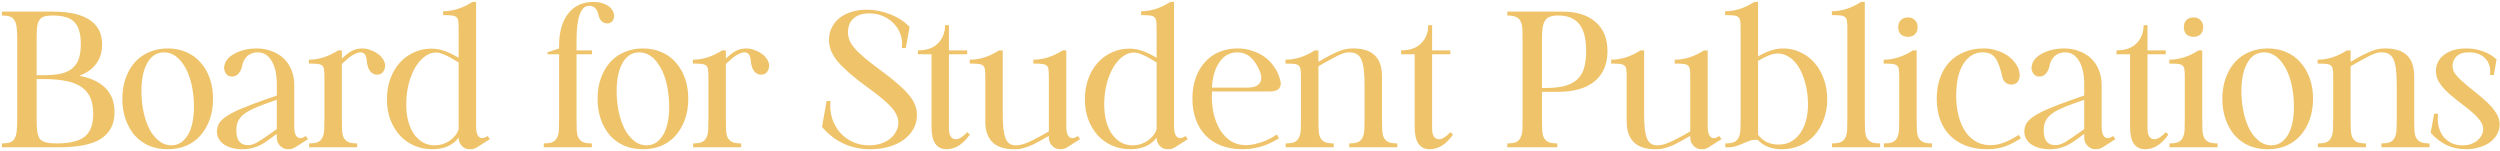 <svg width="645" height="39" viewBox="0 0 645 39" fill="none" xmlns="http://www.w3.org/2000/svg">
<path d="M0.5 37C1.333 37 2 36.917 2.5 36.75C3.033 36.583 3.433 36.283 3.7 35.85C4 35.383 4.2 34.733 4.3 33.9C4.4 33.033 4.45 31.933 4.45 30.6V10.4C4.45 9.033 4.4 7.933 4.3 7.1C4.2 6.267 4 5.633 3.7 5.2C3.433 4.733 3.033 4.417 2.5 4.25C2 4.083 1.333 4 0.5 4V3H13.7C17.867 3 21.017 3.717 23.15 5.15C25.283 6.55 26.35 8.667 26.35 11.5C26.35 13.4 25.85 15.033 24.85 16.4C23.883 17.767 22.417 18.817 20.45 19.55C23.45 20.117 25.717 21.183 27.25 22.75C28.783 24.317 29.55 26.383 29.55 28.95C29.55 32.017 28.383 34.3 26.05 35.8C23.75 37.267 20.167 38 15.3 38H0.5V37ZM11.2 19.4C13 19.4 14.517 19.267 15.75 19C16.983 18.7 17.967 18.233 18.7 17.6C19.467 16.933 20.017 16.1 20.35 15.1C20.683 14.067 20.85 12.817 20.85 11.35C20.85 9.95 20.7 8.783 20.4 7.85C20.133 6.917 19.7 6.167 19.1 5.6C18.533 5.033 17.8 4.633 16.9 4.4C16 4.133 14.917 4 13.65 4C12.717 4 11.967 4.083 11.4 4.25C10.867 4.417 10.45 4.733 10.15 5.2C9.85 5.633 9.65 6.267 9.55 7.1C9.483 7.933 9.45 9.033 9.45 10.4V19.4H11.2ZM9.45 30.6C9.45 31.933 9.5 33.033 9.6 33.9C9.733 34.733 9.967 35.383 10.3 35.85C10.667 36.283 11.2 36.583 11.9 36.75C12.6 36.917 13.517 37 14.65 37C17.917 37 20.3 36.433 21.8 35.3C23.3 34.133 24.05 32.167 24.05 29.4C24.05 27.8 23.817 26.433 23.35 25.3C22.883 24.167 22.133 23.233 21.1 22.5C20.067 21.767 18.733 21.233 17.1 20.9C15.467 20.567 13.5 20.4 11.2 20.4H9.45V30.6ZM31.566 25.5C31.566 23.533 31.85 21.767 32.416 20.2C32.983 18.6 33.766 17.233 34.766 16.1C35.8 14.933 37.033 14.05 38.466 13.45C39.933 12.817 41.533 12.5 43.266 12.5C45.033 12.5 46.633 12.817 48.066 13.45C49.5 14.05 50.716 14.933 51.716 16.1C52.75 17.233 53.55 18.6 54.116 20.2C54.683 21.767 54.966 23.533 54.966 25.5C54.966 27.433 54.683 29.2 54.116 30.8C53.55 32.4 52.75 33.783 51.716 34.95C50.716 36.083 49.5 36.967 48.066 37.6C46.633 38.2 45.033 38.5 43.266 38.5C41.533 38.5 39.933 38.2 38.466 37.6C37.033 36.967 35.8 36.083 34.766 34.95C33.766 33.783 32.983 32.4 32.416 30.8C31.85 29.2 31.566 27.433 31.566 25.5ZM36.566 25.5C36.7 27.3 36.983 28.933 37.416 30.4C37.85 31.867 38.4 33.133 39.066 34.2C39.766 35.233 40.55 36.05 41.416 36.65C42.283 37.217 43.216 37.5 44.216 37.5C45.216 37.5 46.1 37.217 46.866 36.65C47.666 36.05 48.316 35.233 48.816 34.2C49.316 33.133 49.666 31.867 49.866 30.4C50.066 28.933 50.1 27.3 49.966 25.5C49.833 23.7 49.55 22.067 49.116 20.6C48.683 19.1 48.116 17.833 47.416 16.8C46.75 15.733 45.983 14.917 45.116 14.35C44.25 13.783 43.316 13.5 42.316 13.5C41.316 13.5 40.416 13.783 39.616 14.35C38.85 14.917 38.216 15.733 37.716 16.8C37.216 17.833 36.866 19.1 36.666 20.6C36.466 22.067 36.433 23.7 36.566 25.5ZM55.969 33.9C55.969 33.1 56.169 32.383 56.569 31.75C57.002 31.083 57.702 30.45 58.669 29.85C59.635 29.217 60.902 28.583 62.469 27.95C64.035 27.283 65.969 26.55 68.269 25.75L71.419 24.65V21.8C71.419 19.167 70.969 17.133 70.069 15.7C69.202 14.233 68.002 13.5 66.469 13.5C65.435 13.5 64.552 13.817 63.819 14.45C63.119 15.083 62.669 15.933 62.469 17C62.302 17.833 61.985 18.5 61.519 19C61.085 19.5 60.535 19.75 59.869 19.75C59.435 19.75 59.069 19.65 58.769 19.45C58.469 19.217 58.235 18.933 58.069 18.6C57.902 18.233 57.819 17.833 57.819 17.4C57.852 16.933 57.969 16.483 58.169 16.05C58.702 15.017 59.702 14.167 61.169 13.5C62.669 12.833 64.335 12.5 66.169 12.5C67.635 12.5 68.952 12.733 70.119 13.2C71.319 13.633 72.352 14.267 73.219 15.1C74.085 15.933 74.752 16.933 75.219 18.1C75.685 19.267 75.919 20.567 75.919 22V32.7C75.919 34.1 76.202 35 76.769 35.4C77.269 35.8 77.985 35.7 78.919 35.1L79.469 35.9L76.169 38C75.635 38.333 75.085 38.5 74.519 38.5C73.952 38.533 73.435 38.417 72.969 38.15C72.535 37.917 72.169 37.567 71.869 37.1C71.569 36.633 71.419 36.083 71.419 35.45V34.55L68.919 36.35C67.852 37.117 66.802 37.667 65.769 38C64.769 38.333 63.702 38.5 62.569 38.5C60.602 38.5 59.002 38.083 57.769 37.25C56.569 36.383 55.969 35.267 55.969 33.9ZM71.419 25.75L68.569 26.75C67.135 27.25 65.919 27.75 64.919 28.25C63.952 28.717 63.169 29.217 62.569 29.75C62.002 30.283 61.585 30.867 61.319 31.5C61.085 32.133 60.969 32.85 60.969 33.65C60.969 36.183 61.969 37.45 63.969 37.45C64.735 37.45 65.552 37.2 66.419 36.7C67.319 36.167 68.352 35.483 69.519 34.65L71.419 33.3V25.75ZM79.748 37C80.748 37 81.515 36.883 82.048 36.65C82.581 36.383 82.965 35.983 83.198 35.45C83.465 34.917 83.615 34.25 83.648 33.45C83.681 32.65 83.698 31.7 83.698 30.6V19.75C83.698 18.983 83.665 18.383 83.598 17.95C83.565 17.517 83.415 17.183 83.148 16.95C82.915 16.717 82.531 16.567 81.998 16.5C81.465 16.433 80.698 16.4 79.698 16.4V15.4C82.231 15.4 84.748 14.6 87.248 13H88.198V15.1L88.998 14.4C89.665 13.8 90.365 13.333 91.098 13C91.831 12.667 92.615 12.5 93.448 12.5C94.115 12.5 94.765 12.617 95.398 12.85C96.065 13.05 96.665 13.333 97.198 13.7C97.765 14.033 98.231 14.45 98.598 14.95C98.965 15.417 99.198 15.9 99.298 16.4C99.431 17.067 99.331 17.7 98.998 18.3C98.698 18.867 98.215 19.183 97.548 19.25C97.315 19.283 97.031 19.267 96.698 19.2C96.398 19.1 96.098 18.933 95.798 18.7C95.498 18.433 95.248 18.067 95.048 17.6C94.848 17.133 94.715 16.55 94.648 15.85C94.548 14.283 94.015 13.5 93.048 13.5C92.581 13.5 92.031 13.667 91.398 14C90.765 14.3 90.165 14.717 89.598 15.25L88.198 16.5V30.6C88.198 31.7 88.215 32.65 88.248 33.45C88.281 34.25 88.415 34.917 88.648 35.45C88.915 35.983 89.315 36.383 89.848 36.65C90.381 36.883 91.148 37 92.148 37V38H79.748V37ZM111.278 12.55C112.378 12.55 113.461 12.733 114.528 13.1C115.595 13.433 116.861 14.033 118.328 14.9V7.25C118.328 6.483 118.295 5.883 118.228 5.45C118.195 5.017 118.045 4.683 117.778 4.45C117.545 4.217 117.161 4.067 116.628 4C116.095 3.933 115.328 3.9 114.328 3.9V2.9C116.861 2.9 119.378 2.1 121.878 0.5H122.828V32.7C122.828 34.033 123.095 34.917 123.628 35.35C124.161 35.783 124.895 35.7 125.828 35.1L126.378 35.9L123.078 38C122.545 38.333 121.995 38.5 121.428 38.5C120.861 38.533 120.345 38.433 119.878 38.2C119.445 37.967 119.078 37.617 118.778 37.15C118.478 36.683 118.328 36.133 118.328 35.5C116.828 37.5 114.561 38.5 111.528 38.5C109.828 38.5 108.261 38.183 106.828 37.55C105.395 36.917 104.161 36.033 103.128 34.9C102.095 33.733 101.278 32.367 100.678 30.8C100.111 29.233 99.828 27.5 99.828 25.6C99.828 23.733 100.111 22 100.678 20.4C101.245 18.8 102.045 17.417 103.078 16.25C104.111 15.083 105.328 14.183 106.728 13.55C108.128 12.883 109.645 12.55 111.278 12.55ZM118.328 16.1C116.695 15.1 115.461 14.433 114.628 14.1C113.828 13.733 113.111 13.55 112.478 13.55C111.545 13.55 110.645 13.85 109.778 14.45C108.945 15.017 108.178 15.817 107.478 16.85C106.811 17.85 106.245 19.067 105.778 20.5C105.311 21.9 105.011 23.45 104.878 25.15C104.745 26.983 104.811 28.667 105.078 30.2C105.378 31.7 105.845 33 106.478 34.1C107.145 35.167 107.945 36 108.878 36.6C109.845 37.2 110.928 37.5 112.128 37.5C112.828 37.5 113.511 37.4 114.178 37.2C114.878 36.967 115.495 36.667 116.028 36.3C116.595 35.9 117.078 35.45 117.478 34.95C117.878 34.45 118.161 33.9 118.328 33.3V16.1ZM141.245 13.5L144.245 12.5V11.8C144.245 8.267 145.028 5.5 146.595 3.5C148.162 1.5 150.328 0.5 153.095 0.5C154.295 0.5 155.345 0.717 156.245 1.15C157.145 1.55 157.778 2.133 158.145 2.9C158.512 3.667 158.545 4.383 158.245 5.05C157.945 5.717 157.428 6.05 156.695 6.05C156.128 6.05 155.628 5.85 155.195 5.45C154.795 5.017 154.512 4.417 154.345 3.65C154.012 2.217 153.228 1.5 151.995 1.5C149.828 1.5 148.745 4.517 148.745 10.55V13H152.745V14H148.745V30.6C148.745 31.7 148.762 32.65 148.795 33.45C148.828 34.25 148.962 34.917 149.195 35.45C149.462 35.983 149.862 36.383 150.395 36.65C150.928 36.883 151.695 37 152.695 37V38H140.295V37C141.295 37 142.062 36.883 142.595 36.65C143.128 36.383 143.512 35.983 143.745 35.45C144.012 34.917 144.162 34.25 144.195 33.45C144.228 32.65 144.245 31.7 144.245 30.6V14H141.245V13.5ZM154.174 25.5C154.174 23.533 154.457 21.767 155.024 20.2C155.59 18.6 156.374 17.233 157.374 16.1C158.407 14.933 159.64 14.05 161.074 13.45C162.54 12.817 164.14 12.5 165.874 12.5C167.64 12.5 169.24 12.817 170.674 13.45C172.107 14.05 173.324 14.933 174.324 16.1C175.357 17.233 176.157 18.6 176.724 20.2C177.29 21.767 177.574 23.533 177.574 25.5C177.574 27.433 177.29 29.2 176.724 30.8C176.157 32.4 175.357 33.783 174.324 34.95C173.324 36.083 172.107 36.967 170.674 37.6C169.24 38.2 167.64 38.5 165.874 38.5C164.14 38.5 162.54 38.2 161.074 37.6C159.64 36.967 158.407 36.083 157.374 34.95C156.374 33.783 155.59 32.4 155.024 30.8C154.457 29.2 154.174 27.433 154.174 25.5ZM159.174 25.5C159.307 27.3 159.59 28.933 160.024 30.4C160.457 31.867 161.007 33.133 161.674 34.2C162.374 35.233 163.157 36.05 164.024 36.65C164.89 37.217 165.824 37.5 166.824 37.5C167.824 37.5 168.707 37.217 169.474 36.65C170.274 36.05 170.924 35.233 171.424 34.2C171.924 33.133 172.274 31.867 172.474 30.4C172.674 28.933 172.707 27.3 172.574 25.5C172.44 23.7 172.157 22.067 171.724 20.6C171.29 19.1 170.724 17.833 170.024 16.8C169.357 15.733 168.59 14.917 167.724 14.35C166.857 13.783 165.924 13.5 164.924 13.5C163.924 13.5 163.024 13.783 162.224 14.35C161.457 14.917 160.824 15.733 160.324 16.8C159.824 17.833 159.474 19.1 159.274 20.6C159.074 22.067 159.04 23.7 159.174 25.5ZM178.82 37C179.82 37 180.587 36.883 181.12 36.65C181.654 36.383 182.037 35.983 182.27 35.45C182.537 34.917 182.687 34.25 182.72 33.45C182.754 32.65 182.77 31.7 182.77 30.6V19.75C182.77 18.983 182.737 18.383 182.67 17.95C182.637 17.517 182.487 17.183 182.22 16.95C181.987 16.717 181.604 16.567 181.07 16.5C180.537 16.433 179.77 16.4 178.77 16.4V15.4C181.304 15.4 183.82 14.6 186.32 13H187.27V15.1L188.07 14.4C188.737 13.8 189.437 13.333 190.17 13C190.904 12.667 191.687 12.5 192.52 12.5C193.187 12.5 193.837 12.617 194.47 12.85C195.137 13.05 195.737 13.333 196.27 13.7C196.837 14.033 197.304 14.45 197.67 14.95C198.037 15.417 198.27 15.9 198.37 16.4C198.504 17.067 198.404 17.7 198.07 18.3C197.77 18.867 197.287 19.183 196.62 19.25C196.387 19.283 196.104 19.267 195.77 19.2C195.47 19.1 195.17 18.933 194.87 18.7C194.57 18.433 194.32 18.067 194.12 17.6C193.92 17.133 193.787 16.55 193.72 15.85C193.62 14.283 193.087 13.5 192.12 13.5C191.654 13.5 191.104 13.667 190.47 14C189.837 14.3 189.237 14.717 188.67 15.25L187.27 16.5V30.6C187.27 31.7 187.287 32.65 187.32 33.45C187.354 34.25 187.487 34.917 187.72 35.45C187.987 35.983 188.387 36.383 188.92 36.65C189.454 36.883 190.22 37 191.22 37V38H178.82V37ZM224.227 37.5C225.294 37.5 226.294 37.35 227.227 37.05C228.16 36.75 228.96 36.333 229.627 35.8C230.294 35.267 230.81 34.65 231.177 33.95C231.577 33.25 231.777 32.483 231.777 31.65C231.777 31.017 231.644 30.4 231.377 29.8C231.11 29.167 230.677 28.5 230.077 27.8C229.477 27.1 228.677 26.333 227.677 25.5C226.677 24.667 225.444 23.717 223.977 22.65C222.044 21.25 220.427 19.983 219.127 18.85C217.86 17.717 216.827 16.683 216.027 15.75C215.26 14.783 214.71 13.867 214.377 13C214.044 12.1 213.877 11.2 213.877 10.3C213.877 9.133 214.11 8.083 214.577 7.15C215.044 6.183 215.694 5.367 216.527 4.7C217.394 4 218.41 3.467 219.577 3.1C220.777 2.7 222.094 2.5 223.527 2.5C225.66 2.5 227.71 2.9 229.677 3.7C231.677 4.467 233.344 5.55 234.677 6.95L233.677 12.4H232.677C232.844 11.2 232.744 10.067 232.377 9C232.01 7.9 231.444 6.95 230.677 6.15C229.91 5.317 228.977 4.667 227.877 4.2C226.777 3.7 225.577 3.45 224.277 3.45C222.544 3.45 221.194 3.883 220.227 4.75C219.26 5.583 218.777 6.783 218.777 8.35C218.777 9.05 218.91 9.733 219.177 10.4C219.444 11.067 219.91 11.783 220.577 12.55C221.244 13.317 222.16 14.183 223.327 15.15C224.527 16.117 226.044 17.283 227.877 18.65C229.477 19.817 230.827 20.9 231.927 21.9C233.027 22.867 233.927 23.783 234.627 24.65C235.327 25.517 235.827 26.367 236.127 27.2C236.427 28 236.577 28.833 236.577 29.7C236.577 30.967 236.277 32.15 235.677 33.25C235.077 34.317 234.244 35.25 233.177 36.05C232.11 36.817 230.844 37.417 229.377 37.85C227.91 38.283 226.294 38.5 224.527 38.5C219.527 38.5 215.377 36.583 212.077 32.75L213.277 26.05H214.277C214.11 27.617 214.244 29.1 214.677 30.5C215.11 31.867 215.777 33.083 216.677 34.15C217.577 35.183 218.677 36 219.977 36.6C221.277 37.2 222.694 37.5 224.227 37.5ZM250.228 34.7C248.461 37.233 246.461 38.5 244.228 38.5C241.628 38.5 240.328 36.6 240.328 32.8V14H236.828V13C239.061 13 240.778 12.4 241.978 11.2C243.211 9.967 243.828 8.4 243.828 6.5H244.828V13H249.528V14H244.828V33.2C244.828 34.7 245.261 35.583 246.128 35.85C246.595 36.017 247.128 35.933 247.728 35.6C248.328 35.267 248.928 34.767 249.528 34.1L250.228 34.7ZM275.106 32.7C275.106 34.1 275.389 35 275.956 35.4C276.456 35.8 277.173 35.7 278.106 35.1L278.656 35.9L275.356 38C274.823 38.333 274.273 38.5 273.706 38.5C273.139 38.533 272.623 38.417 272.156 38.15C271.723 37.917 271.356 37.567 271.056 37.1C270.756 36.633 270.606 36.083 270.606 35.45V35.05L268.506 36.25C267.706 36.683 267.006 37.05 266.406 37.35C265.806 37.617 265.239 37.833 264.706 38C264.173 38.2 263.656 38.333 263.156 38.4C262.689 38.467 262.173 38.5 261.606 38.5C259.106 38.5 257.239 37.883 256.006 36.65C254.806 35.417 254.206 33.65 254.206 31.35V19.75C254.206 18.983 254.173 18.383 254.106 17.95C254.073 17.517 253.923 17.183 253.656 16.95C253.423 16.717 253.039 16.567 252.506 16.5C251.973 16.433 251.206 16.4 250.206 16.4V15.4C252.739 15.4 255.256 14.6 257.756 13H258.706V29.05C258.706 30.683 258.756 32.05 258.856 33.15C258.989 34.217 259.189 35.083 259.456 35.75C259.723 36.383 260.073 36.833 260.506 37.1C260.939 37.367 261.473 37.5 262.106 37.5C262.906 37.5 263.806 37.3 264.806 36.9C265.839 36.5 267.189 35.833 268.856 34.9L270.606 33.9V19.75C270.606 18.983 270.573 18.383 270.506 17.95C270.473 17.517 270.323 17.183 270.056 16.95C269.823 16.717 269.439 16.567 268.906 16.5C268.373 16.433 267.606 16.4 266.606 16.4V15.4C269.139 15.4 271.656 14.6 274.156 13H275.106V32.7ZM291.356 12.55C292.456 12.55 293.54 12.733 294.606 13.1C295.673 13.433 296.94 14.033 298.406 14.9V7.25C298.406 6.483 298.373 5.883 298.306 5.45C298.273 5.017 298.123 4.683 297.856 4.45C297.623 4.217 297.24 4.067 296.706 4C296.173 3.933 295.406 3.9 294.406 3.9V2.9C296.94 2.9 299.456 2.1 301.956 0.5H302.906V32.7C302.906 34.033 303.173 34.917 303.706 35.35C304.24 35.783 304.973 35.7 305.906 35.1L306.456 35.9L303.156 38C302.623 38.333 302.073 38.5 301.506 38.5C300.94 38.533 300.423 38.433 299.956 38.2C299.523 37.967 299.156 37.617 298.856 37.15C298.556 36.683 298.406 36.133 298.406 35.5C296.906 37.5 294.64 38.5 291.606 38.5C289.906 38.5 288.34 38.183 286.906 37.55C285.473 36.917 284.24 36.033 283.206 34.9C282.173 33.733 281.356 32.367 280.756 30.8C280.19 29.233 279.906 27.5 279.906 25.6C279.906 23.733 280.19 22 280.756 20.4C281.323 18.8 282.123 17.417 283.156 16.25C284.19 15.083 285.406 14.183 286.806 13.55C288.206 12.883 289.723 12.55 291.356 12.55ZM298.406 16.1C296.773 15.1 295.54 14.433 294.706 14.1C293.906 13.733 293.19 13.55 292.556 13.55C291.623 13.55 290.723 13.85 289.856 14.45C289.023 15.017 288.256 15.817 287.556 16.85C286.89 17.85 286.323 19.067 285.856 20.5C285.39 21.9 285.09 23.45 284.956 25.15C284.823 26.983 284.89 28.667 285.156 30.2C285.456 31.7 285.923 33 286.556 34.1C287.223 35.167 288.023 36 288.956 36.6C289.923 37.2 291.006 37.5 292.206 37.5C292.906 37.5 293.59 37.4 294.256 37.2C294.956 36.967 295.573 36.667 296.106 36.3C296.673 35.9 297.156 35.45 297.556 34.95C297.956 34.45 298.24 33.9 298.406 33.3V16.1ZM324.991 18.3C323.657 15.1 321.741 13.5 319.241 13.5C317.341 13.5 315.807 14.333 314.641 16C313.474 17.633 312.824 19.833 312.691 22.6H321.791C323.391 22.6 324.457 22.217 324.991 21.45C325.557 20.683 325.557 19.633 324.991 18.3ZM312.691 23.6C312.591 25.633 312.724 27.5 313.091 29.2C313.491 30.9 314.074 32.367 314.841 33.6C315.607 34.8 316.541 35.75 317.641 36.45C318.774 37.117 320.024 37.45 321.391 37.45C322.424 37.45 323.557 37.267 324.791 36.9C326.057 36.533 327.224 36.033 328.291 35.4L329.441 34.7L329.991 35.7L328.341 36.6C327.074 37.267 325.774 37.75 324.441 38.05C323.107 38.35 321.791 38.5 320.491 38.5C318.524 38.5 316.741 38.2 315.141 37.6C313.574 37 312.224 36.133 311.091 35C309.991 33.867 309.141 32.5 308.541 30.9C307.941 29.267 307.641 27.45 307.641 25.45C307.641 23.483 307.924 21.7 308.491 20.1C309.057 18.5 309.857 17.133 310.891 16C311.924 14.867 313.141 14 314.541 13.4C315.974 12.8 317.541 12.5 319.241 12.5C320.607 12.5 321.874 12.7 323.041 13.1C324.241 13.467 325.324 14 326.291 14.7C327.257 15.4 328.074 16.25 328.741 17.25C329.441 18.25 329.957 19.383 330.291 20.65C330.557 21.583 330.457 22.317 329.991 22.85C329.524 23.35 328.757 23.6 327.691 23.6H312.691ZM348.101 37C349.101 37 349.868 36.883 350.401 36.65C350.935 36.383 351.318 35.983 351.551 35.45C351.818 34.917 351.968 34.25 352.001 33.45C352.035 32.65 352.051 31.7 352.051 30.6V21.95C352.051 20.317 351.985 18.967 351.851 17.9C351.718 16.8 351.501 15.933 351.201 15.3C350.901 14.633 350.485 14.167 349.951 13.9C349.451 13.633 348.818 13.5 348.051 13.5C347.718 13.5 347.401 13.533 347.101 13.6C346.801 13.667 346.418 13.8 345.951 14C345.518 14.167 344.985 14.417 344.351 14.75C343.718 15.083 342.901 15.533 341.901 16.1L340.151 17.1V30.6C340.151 31.7 340.168 32.65 340.201 33.45C340.235 34.25 340.368 34.917 340.601 35.45C340.868 35.983 341.268 36.383 341.801 36.65C342.335 36.883 343.101 37 344.101 37V38H331.701V37C332.701 37 333.468 36.883 334.001 36.65C334.535 36.383 334.918 35.983 335.151 35.45C335.418 34.917 335.568 34.25 335.601 33.45C335.635 32.65 335.651 31.7 335.651 30.6V19.75C335.651 18.983 335.618 18.383 335.551 17.95C335.518 17.517 335.368 17.183 335.101 16.95C334.868 16.717 334.485 16.567 333.951 16.5C333.418 16.433 332.651 16.4 331.651 16.4V15.4C334.185 15.4 336.701 14.6 339.201 13H340.151V15.95L342.251 14.75C343.051 14.317 343.751 13.967 344.351 13.7C344.951 13.4 345.518 13.167 346.051 13C346.585 12.8 347.101 12.667 347.601 12.6C348.101 12.533 348.618 12.5 349.151 12.5C354.085 12.5 356.551 14.883 356.551 19.65V30.6C356.551 31.7 356.568 32.65 356.601 33.45C356.635 34.25 356.768 34.917 357.001 35.45C357.268 35.983 357.668 36.383 358.201 36.65C358.735 36.883 359.501 37 360.501 37V38H348.101V37ZM374.886 34.7C373.12 37.233 371.12 38.5 368.886 38.5C366.286 38.5 364.986 36.6 364.986 32.8V14H361.486V13C363.72 13 365.436 12.4 366.636 11.2C367.87 9.967 368.486 8.4 368.486 6.5H369.486V13H374.186V14H369.486V33.2C369.486 34.7 369.92 35.583 370.786 35.85C371.253 36.017 371.786 35.933 372.386 35.6C372.986 35.267 373.586 34.767 374.186 34.1L374.886 34.7ZM388.879 37C389.879 37 390.646 36.883 391.179 36.65C391.712 36.383 392.096 35.983 392.329 35.45C392.596 34.917 392.746 34.25 392.779 33.45C392.812 32.65 392.829 31.7 392.829 30.6V10.4C392.829 9.3 392.812 8.35 392.779 7.55C392.746 6.75 392.596 6.083 392.329 5.55C392.096 5.017 391.712 4.633 391.179 4.4C390.646 4.133 389.879 4 388.879 4V3H403.079C406.812 3 409.679 3.9 411.679 5.7C413.712 7.467 414.729 9.967 414.729 13.2C414.729 16.567 413.612 19.167 411.379 21C409.179 22.8 406.012 23.7 401.879 23.7H397.829V30.6C397.829 31.7 397.846 32.65 397.879 33.45C397.912 34.25 398.046 34.917 398.279 35.45C398.546 35.983 398.946 36.383 399.479 36.65C400.012 36.883 400.779 37 401.779 37V38H388.879V37ZM398.779 22.7C400.679 22.7 402.296 22.533 403.629 22.2C404.962 21.833 406.046 21.283 406.879 20.55C407.712 19.783 408.312 18.8 408.679 17.6C409.046 16.367 409.229 14.883 409.229 13.15C409.229 10.017 408.646 7.717 407.479 6.25C406.312 4.75 404.479 4 401.979 4C401.146 4 400.462 4.1 399.929 4.3C399.396 4.467 398.962 4.8 398.629 5.3C398.329 5.767 398.112 6.417 397.979 7.25C397.879 8.083 397.829 9.133 397.829 10.4V22.7H398.779ZM440.584 32.7C440.584 34.1 440.868 35 441.434 35.4C441.934 35.8 442.651 35.7 443.584 35.1L444.134 35.9L440.834 38C440.301 38.333 439.751 38.5 439.184 38.5C438.618 38.533 438.101 38.417 437.634 38.15C437.201 37.917 436.834 37.567 436.534 37.1C436.234 36.633 436.084 36.083 436.084 35.45V35.05L433.984 36.25C433.184 36.683 432.484 37.05 431.884 37.35C431.284 37.617 430.718 37.833 430.184 38C429.651 38.2 429.134 38.333 428.634 38.4C428.168 38.467 427.651 38.5 427.084 38.5C424.584 38.5 422.718 37.883 421.484 36.65C420.284 35.417 419.684 33.65 419.684 31.35V19.75C419.684 18.983 419.651 18.383 419.584 17.95C419.551 17.517 419.401 17.183 419.134 16.95C418.901 16.717 418.518 16.567 417.984 16.5C417.451 16.433 416.684 16.4 415.684 16.4V15.4C418.218 15.4 420.734 14.6 423.234 13H424.184V29.05C424.184 30.683 424.234 32.05 424.334 33.15C424.468 34.217 424.668 35.083 424.934 35.75C425.201 36.383 425.551 36.833 425.984 37.1C426.418 37.367 426.951 37.5 427.584 37.5C428.384 37.5 429.284 37.3 430.284 36.9C431.318 36.5 432.668 35.833 434.334 34.9L436.084 33.9V19.75C436.084 18.983 436.051 18.383 435.984 17.95C435.951 17.517 435.801 17.183 435.534 16.95C435.301 16.717 434.918 16.567 434.384 16.5C433.851 16.433 433.084 16.4 432.084 16.4V15.4C434.618 15.4 437.134 14.6 439.634 13H440.584V32.7ZM445.129 38V37C446.129 37 446.896 36.883 447.429 36.65C447.962 36.383 448.346 35.983 448.579 35.45C448.846 34.917 448.996 34.25 449.029 33.45C449.062 32.65 449.079 31.7 449.079 30.6V7.25C449.079 6.483 449.046 5.883 448.979 5.45C448.946 5.017 448.796 4.683 448.529 4.45C448.296 4.217 447.912 4.067 447.379 4C446.846 3.933 446.079 3.9 445.079 3.9V2.9C447.612 2.9 450.129 2.1 452.629 0.5H453.579V14.55C454.879 13.817 456.012 13.3 456.979 13C457.979 12.667 459.012 12.5 460.079 12.5C461.679 12.5 463.162 12.833 464.529 13.5C465.929 14.133 467.129 15.033 468.129 16.2C469.162 17.367 469.962 18.75 470.529 20.35C471.129 21.95 471.429 23.7 471.429 25.6C471.429 27.5 471.129 29.233 470.529 30.8C469.962 32.367 469.162 33.733 468.129 34.9C467.096 36.033 465.862 36.917 464.429 37.55C462.996 38.183 461.429 38.5 459.729 38.5C457.029 38.5 454.946 37.683 453.479 36.05C452.979 36.05 452.596 36.067 452.329 36.1C452.062 36.133 451.779 36.2 451.479 36.3C451.012 36.467 450.579 36.633 450.179 36.8C449.779 36.967 449.379 37.133 448.979 37.3C448.512 37.5 448.046 37.667 447.579 37.8C447.112 37.933 446.629 38 446.129 38H445.129ZM453.579 34.75C454.146 35.55 454.879 36.183 455.779 36.65C456.712 37.083 457.746 37.3 458.879 37.3C460.146 37.3 461.262 37.017 462.229 36.45C463.229 35.85 464.062 35.017 464.729 33.95C465.396 32.883 465.879 31.6 466.179 30.1C466.479 28.6 466.546 26.917 466.379 25.05C466.246 23.383 465.946 21.867 465.479 20.5C465.046 19.1 464.496 17.917 463.829 16.95C463.162 15.95 462.379 15.183 461.479 14.65C460.612 14.083 459.679 13.8 458.679 13.8C458.012 13.8 457.279 13.95 456.479 14.25C455.712 14.55 454.746 15.033 453.579 15.7V34.75ZM481.118 30.6C481.118 31.7 481.135 32.65 481.168 33.45C481.201 34.25 481.335 34.917 481.568 35.45C481.835 35.983 482.235 36.383 482.768 36.65C483.301 36.883 484.068 37 485.068 37V38H472.668V37C473.668 37 474.435 36.883 474.968 36.65C475.501 36.383 475.885 35.983 476.118 35.45C476.385 34.917 476.535 34.25 476.568 33.45C476.601 32.65 476.618 31.7 476.618 30.6V7.25C476.618 6.483 476.585 5.883 476.518 5.45C476.485 5.017 476.335 4.683 476.068 4.45C475.835 4.217 475.451 4.067 474.918 4C474.385 3.933 473.618 3.9 472.618 3.9V2.9C475.151 2.9 477.668 2.1 480.168 0.5H481.118V30.6ZM489.747 7C489.747 6.233 489.964 5.633 490.397 5.2C490.864 4.733 491.48 4.5 492.247 4.5C493.014 4.5 493.614 4.733 494.047 5.2C494.514 5.633 494.747 6.233 494.747 7C494.747 7.767 494.514 8.383 494.047 8.85C493.614 9.283 493.014 9.5 492.247 9.5C491.48 9.5 490.864 9.283 490.397 8.85C489.964 8.383 489.747 7.767 489.747 7ZM486.047 37C487.047 37 487.814 36.883 488.347 36.65C488.88 36.383 489.264 35.983 489.497 35.45C489.764 34.917 489.914 34.25 489.947 33.45C489.98 32.65 489.997 31.7 489.997 30.6V19.75C489.997 18.983 489.964 18.383 489.897 17.95C489.864 17.517 489.714 17.183 489.447 16.95C489.214 16.717 488.83 16.567 488.297 16.5C487.764 16.433 486.997 16.4 485.997 16.4V15.4C488.53 15.4 491.047 14.6 493.547 13H494.497V30.6C494.497 31.7 494.514 32.65 494.547 33.45C494.58 34.25 494.714 34.917 494.947 35.45C495.214 35.983 495.614 36.383 496.147 36.65C496.68 36.883 497.447 37 498.447 37V38H486.047V37ZM511.532 13.5C509.665 13.5 508.115 14.333 506.882 16C505.682 17.633 504.982 19.833 504.782 22.6C504.615 24.767 504.698 26.767 505.032 28.6C505.365 30.4 505.898 31.95 506.632 33.25C507.365 34.55 508.298 35.567 509.432 36.3C510.565 37.033 511.848 37.417 513.282 37.45C514.315 37.483 515.348 37.333 516.382 37C517.448 36.667 518.548 36.167 519.682 35.5L520.882 34.8L521.382 35.7L519.732 36.65C518.632 37.283 517.515 37.75 516.382 38.05C515.248 38.35 513.982 38.5 512.582 38.5C510.615 38.5 508.832 38.2 507.232 37.6C505.665 37 504.315 36.15 503.182 35.05C502.048 33.917 501.182 32.55 500.582 30.95C499.982 29.317 499.682 27.5 499.682 25.5C499.682 23.5 499.965 21.7 500.532 20.1C501.098 18.5 501.898 17.15 502.932 16.05C503.998 14.917 505.265 14.05 506.732 13.45C508.232 12.817 509.915 12.5 511.782 12.5C513.015 12.5 514.165 12.683 515.232 13.05C516.298 13.383 517.232 13.833 518.032 14.4C518.832 14.967 519.482 15.617 519.982 16.35C520.515 17.05 520.848 17.767 520.982 18.5C521.148 19.267 521.115 19.95 520.882 20.55C520.648 21.15 520.265 21.533 519.732 21.7C519.065 21.933 518.415 21.883 517.782 21.55C517.182 21.183 516.798 20.667 516.632 20C516.132 17.667 515.532 16 514.832 15C514.132 14 513.032 13.5 511.532 13.5ZM522.277 33.9C522.277 33.1 522.477 32.383 522.877 31.75C523.311 31.083 524.011 30.45 524.977 29.85C525.944 29.217 527.211 28.583 528.777 27.95C530.344 27.283 532.277 26.55 534.577 25.75L537.727 24.65V21.8C537.727 19.167 537.277 17.133 536.377 15.7C535.511 14.233 534.311 13.5 532.777 13.5C531.744 13.5 530.861 13.817 530.127 14.45C529.427 15.083 528.977 15.933 528.777 17C528.611 17.833 528.294 18.5 527.827 19C527.394 19.5 526.844 19.75 526.177 19.75C525.744 19.75 525.377 19.65 525.077 19.45C524.777 19.217 524.544 18.933 524.377 18.6C524.211 18.233 524.127 17.833 524.127 17.4C524.161 16.933 524.277 16.483 524.477 16.05C525.011 15.017 526.011 14.167 527.477 13.5C528.977 12.833 530.644 12.5 532.477 12.5C533.944 12.5 535.261 12.733 536.427 13.2C537.627 13.633 538.661 14.267 539.527 15.1C540.394 15.933 541.061 16.933 541.527 18.1C541.994 19.267 542.227 20.567 542.227 22V32.7C542.227 34.1 542.511 35 543.077 35.4C543.577 35.8 544.294 35.7 545.227 35.1L545.777 35.9L542.477 38C541.944 38.333 541.394 38.5 540.827 38.5C540.261 38.533 539.744 38.417 539.277 38.15C538.844 37.917 538.477 37.567 538.177 37.1C537.877 36.633 537.727 36.083 537.727 35.45V34.55L535.227 36.35C534.161 37.117 533.111 37.667 532.077 38C531.077 38.333 530.011 38.5 528.877 38.5C526.911 38.5 525.311 38.083 524.077 37.25C522.877 36.383 522.277 35.267 522.277 33.9ZM537.727 25.75L534.877 26.75C533.444 27.25 532.227 27.75 531.227 28.25C530.261 28.717 529.477 29.217 528.877 29.75C528.311 30.283 527.894 30.867 527.627 31.5C527.394 32.133 527.277 32.85 527.277 33.65C527.277 36.183 528.277 37.45 530.277 37.45C531.044 37.45 531.861 37.2 532.727 36.7C533.627 36.167 534.661 35.483 535.827 34.65L537.727 33.3V25.75ZM559.457 34.7C557.69 37.233 555.69 38.5 553.457 38.5C550.857 38.5 549.557 36.6 549.557 32.8V14H546.057V13C548.29 13 550.007 12.4 551.207 11.2C552.44 9.967 553.057 8.4 553.057 6.5H554.057V13H558.757V14H554.057V33.2C554.057 34.7 554.49 35.583 555.357 35.85C555.823 36.017 556.357 35.933 556.957 35.6C557.557 35.267 558.157 34.767 558.757 34.1L559.457 34.7ZM563.429 7C563.429 6.233 563.645 5.633 564.079 5.2C564.545 4.733 565.162 4.5 565.929 4.5C566.695 4.5 567.295 4.733 567.729 5.2C568.195 5.633 568.429 6.233 568.429 7C568.429 7.767 568.195 8.383 567.729 8.85C567.295 9.283 566.695 9.5 565.929 9.5C565.162 9.5 564.545 9.283 564.079 8.85C563.645 8.383 563.429 7.767 563.429 7ZM559.729 37C560.729 37 561.495 36.883 562.029 36.65C562.562 36.383 562.945 35.983 563.179 35.45C563.445 34.917 563.595 34.25 563.629 33.45C563.662 32.65 563.679 31.7 563.679 30.6V19.75C563.679 18.983 563.645 18.383 563.579 17.95C563.545 17.517 563.395 17.183 563.129 16.95C562.895 16.717 562.512 16.567 561.979 16.5C561.445 16.433 560.679 16.4 559.679 16.4V15.4C562.212 15.4 564.729 14.6 567.229 13H568.179V30.6C568.179 31.7 568.195 32.65 568.229 33.45C568.262 34.25 568.395 34.917 568.629 35.45C568.895 35.983 569.295 36.383 569.829 36.65C570.362 36.883 571.129 37 572.129 37V38H559.729V37ZM573.363 25.5C573.363 23.533 573.647 21.767 574.213 20.2C574.78 18.6 575.563 17.233 576.563 16.1C577.597 14.933 578.83 14.05 580.263 13.45C581.73 12.817 583.33 12.5 585.063 12.5C586.83 12.5 588.43 12.817 589.863 13.45C591.297 14.05 592.513 14.933 593.513 16.1C594.547 17.233 595.347 18.6 595.913 20.2C596.48 21.767 596.763 23.533 596.763 25.5C596.763 27.433 596.48 29.2 595.913 30.8C595.347 32.4 594.547 33.783 593.513 34.95C592.513 36.083 591.297 36.967 589.863 37.6C588.43 38.2 586.83 38.5 585.063 38.5C583.33 38.5 581.73 38.2 580.263 37.6C578.83 36.967 577.597 36.083 576.563 34.95C575.563 33.783 574.78 32.4 574.213 30.8C573.647 29.2 573.363 27.433 573.363 25.5ZM578.363 25.5C578.497 27.3 578.78 28.933 579.213 30.4C579.647 31.867 580.197 33.133 580.863 34.2C581.563 35.233 582.347 36.05 583.213 36.65C584.08 37.217 585.013 37.5 586.013 37.5C587.013 37.5 587.897 37.217 588.663 36.65C589.463 36.05 590.113 35.233 590.613 34.2C591.113 33.133 591.463 31.867 591.663 30.4C591.863 28.933 591.897 27.3 591.763 25.5C591.63 23.7 591.347 22.067 590.913 20.6C590.48 19.1 589.913 17.833 589.213 16.8C588.547 15.733 587.78 14.917 586.913 14.35C586.047 13.783 585.113 13.5 584.113 13.5C583.113 13.5 582.213 13.783 581.413 14.35C580.647 14.917 580.013 15.733 579.513 16.8C579.013 17.833 578.663 19.1 578.463 20.6C578.263 22.067 578.23 23.7 578.363 25.5ZM614.41 37C615.41 37 616.176 36.883 616.71 36.65C617.243 36.383 617.626 35.983 617.86 35.45C618.126 34.917 618.276 34.25 618.31 33.45C618.343 32.65 618.36 31.7 618.36 30.6V21.95C618.36 20.317 618.293 18.967 618.16 17.9C618.026 16.8 617.81 15.933 617.51 15.3C617.21 14.633 616.793 14.167 616.26 13.9C615.76 13.633 615.126 13.5 614.36 13.5C614.026 13.5 613.71 13.533 613.41 13.6C613.11 13.667 612.726 13.8 612.26 14C611.826 14.167 611.293 14.417 610.66 14.75C610.026 15.083 609.21 15.533 608.21 16.1L606.46 17.1V30.6C606.46 31.7 606.476 32.65 606.51 33.45C606.543 34.25 606.676 34.917 606.91 35.45C607.176 35.983 607.576 36.383 608.11 36.65C608.643 36.883 609.41 37 610.41 37V38H598.01V37C599.01 37 599.776 36.883 600.31 36.65C600.843 36.383 601.226 35.983 601.46 35.45C601.726 34.917 601.876 34.25 601.91 33.45C601.943 32.65 601.96 31.7 601.96 30.6V19.75C601.96 18.983 601.926 18.383 601.86 17.95C601.826 17.517 601.676 17.183 601.41 16.95C601.176 16.717 600.793 16.567 600.26 16.5C599.726 16.433 598.96 16.4 597.96 16.4V15.4C600.493 15.4 603.01 14.6 605.51 13H606.46V15.95L608.56 14.75C609.36 14.317 610.06 13.967 610.66 13.7C611.26 13.4 611.826 13.167 612.36 13C612.893 12.8 613.41 12.667 613.91 12.6C614.41 12.533 614.926 12.5 615.46 12.5C620.393 12.5 622.86 14.883 622.86 19.65V30.6C622.86 31.7 622.876 32.65 622.91 33.45C622.943 34.25 623.076 34.917 623.31 35.45C623.576 35.983 623.976 36.383 624.51 36.65C625.043 36.883 625.81 37 626.81 37V38H614.41V37ZM635.313 37.5C636.079 37.5 636.779 37.4 637.413 37.2C638.079 36.967 638.646 36.667 639.113 36.3C639.579 35.9 639.946 35.45 640.213 34.95C640.513 34.45 640.663 33.9 640.663 33.3C640.663 32.433 640.263 31.533 639.463 30.6C638.696 29.667 637.313 28.45 635.313 26.95C634.046 25.983 632.963 25.117 632.063 24.35C631.196 23.583 630.496 22.867 629.963 22.2C629.429 21.5 629.046 20.85 628.813 20.25C628.579 19.617 628.463 18.983 628.463 18.35C628.463 16.65 629.163 15.25 630.563 14.15C631.996 13.05 633.913 12.5 636.313 12.5C637.913 12.5 639.396 12.767 640.763 13.3C642.129 13.8 643.246 14.483 644.113 15.35L643.413 19.35H642.413C642.646 17.617 642.263 16.217 641.262 15.15C640.262 14.05 638.863 13.5 637.063 13.5C635.563 13.5 634.463 13.85 633.763 14.55C633.096 15.25 632.763 16.067 632.763 17C632.763 17.433 632.846 17.867 633.013 18.3C633.179 18.7 633.496 19.167 633.963 19.7C634.429 20.2 635.063 20.8 635.863 21.5C636.663 22.2 637.696 23.05 638.963 24.05C641.163 25.783 642.696 27.267 643.563 28.5C644.463 29.7 644.913 30.9 644.913 32.1C644.913 33.033 644.679 33.9 644.213 34.7C643.779 35.467 643.179 36.133 642.413 36.7C641.646 37.267 640.729 37.7 639.663 38C638.596 38.333 637.429 38.5 636.163 38.5C632.629 38.5 629.613 37.083 627.113 34.25L628.013 29.35H629.013C628.879 30.517 628.929 31.6 629.163 32.6C629.396 33.6 629.796 34.467 630.363 35.2C630.929 35.9 631.629 36.467 632.463 36.9C633.329 37.3 634.279 37.5 635.313 37.5Z" fill="#EFC36A"/>
</svg>
